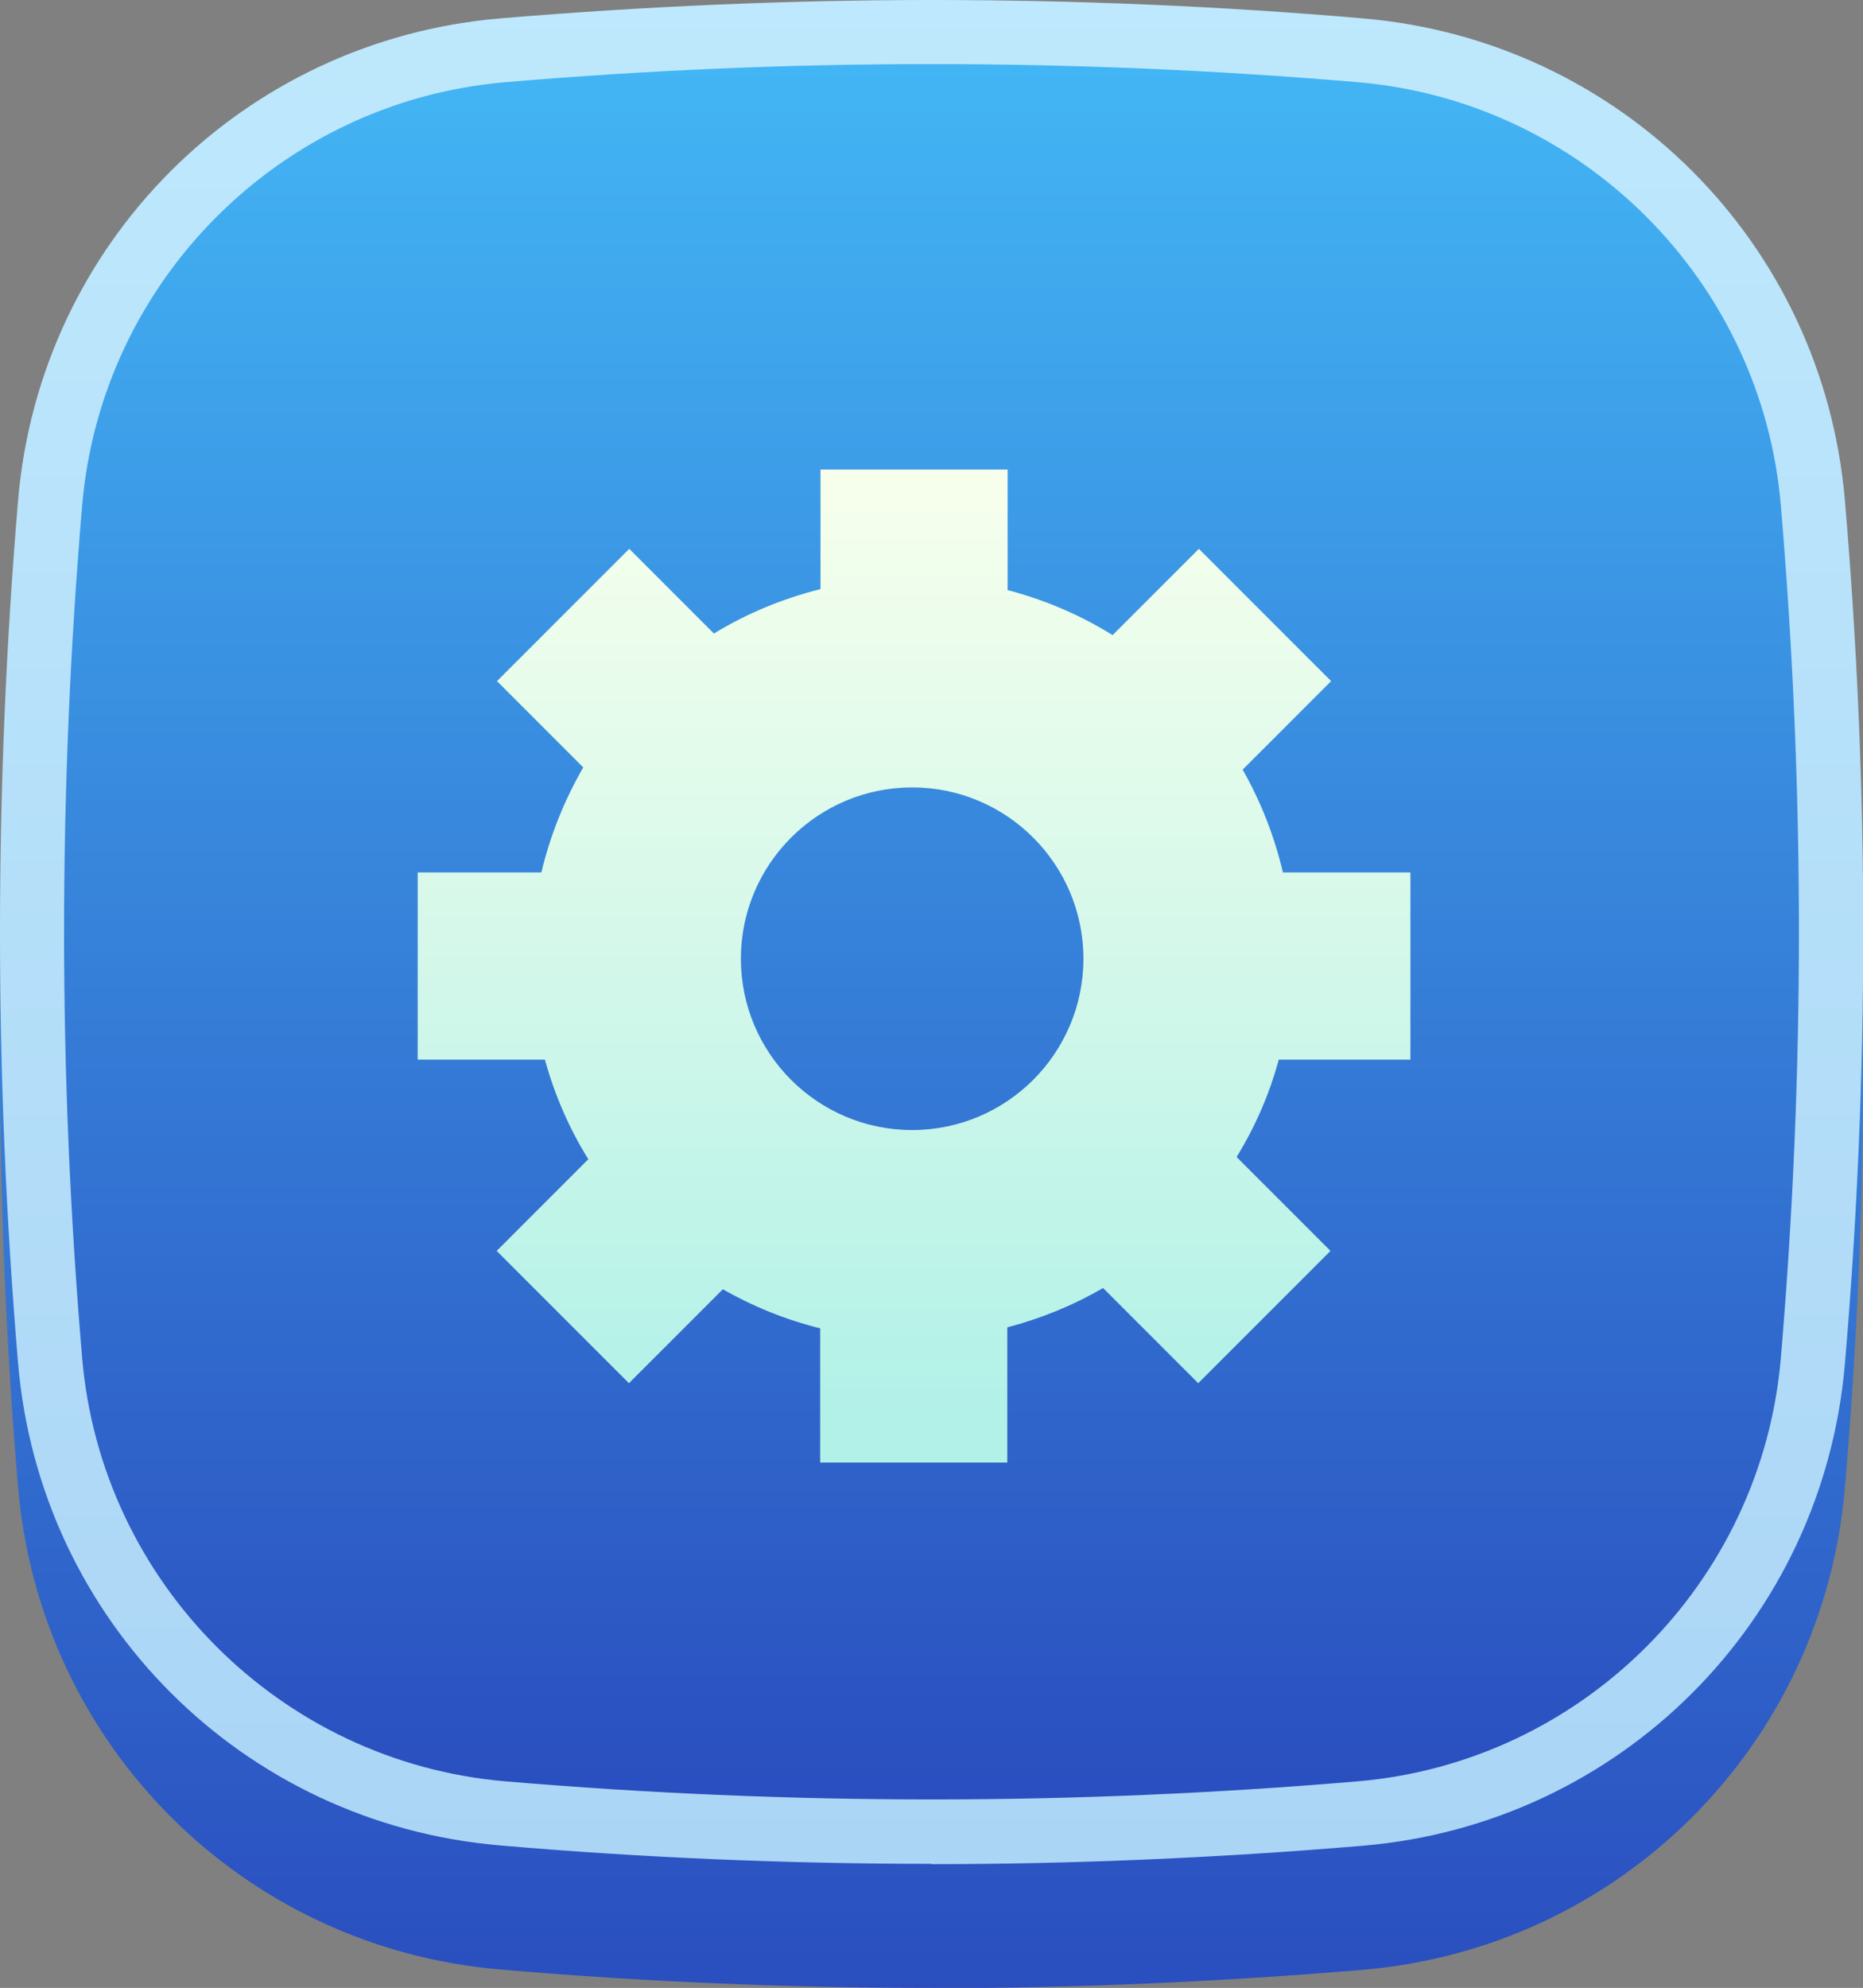 <?xml version="1.0" encoding="UTF-8"?><svg id="Objects" xmlns="http://www.w3.org/2000/svg" xmlns:xlink="http://www.w3.org/1999/xlink" viewBox="0 0 58.74 62.66"><rect x="0" y="0" width="58.74" height="62.66" fill="#808080" stroke="none"/><defs><linearGradient id="linear-gradient" x1="29.37" y1="62.76" x2="29.37" y2="-6.79" gradientUnits="userSpaceOnUse"><stop offset="0" stop-color="#2a4ebf"/><stop offset="1" stop-color="#47c8fe"/></linearGradient><linearGradient id="linear-gradient-2" x1="29.37" y1="58.85" x2="29.37" y2="-10.7" gradientUnits="userSpaceOnUse"><stop offset="0" stop-color="#abd5f5"/><stop offset="1" stop-color="#c1ecfe"/></linearGradient><linearGradient id="linear-gradient-3" x1="29.37" y1="56.82" x2="29.37" y2="-7.94" xlink:href="#linear-gradient"/><linearGradient id="linear-gradient-4" x1="28.82" y1="44.42" x2="28.82" y2="15.08" gradientUnits="userSpaceOnUse"><stop offset="0" stop-color="#b2f1e8"/><stop offset="1" stop-color="#f7ffec"/></linearGradient></defs><path d="m29.37,62.66c-4.51,0-9.09-.19-13.6-.58-8.12-.69-14.51-7.08-15.2-15.2C-.19,37.87-.19,28.71.57,19.69,1.26,11.57,7.65,5.18,15.77,4.49c4.51-.38,9.09-.58,13.6-.58s9.09.19,13.6.58c8.12.69,14.51,7.08,15.2,15.2.77,9.02.77,18.17,0,27.2-.69,8.12-7.08,14.51-15.2,15.2-4.51.38-9.09.58-13.6.58Z" style="fill:url(#linear-gradient);"/><path d="m29.37,58.75c-4.51,0-9.09-.19-13.6-.58-8.12-.69-14.51-7.08-15.2-15.2C-.19,33.95-.19,24.8.57,15.77,1.26,7.66,7.65,1.27,15.77.58c4.51-.38,9.09-.58,13.6-.58s9.09.19,13.6.58c8.12.69,14.51,7.08,15.2,15.2.77,9.02.77,18.17,0,27.2-.69,8.12-7.08,14.51-15.2,15.2-4.51.38-9.09.58-13.6.58Z" style="fill:url(#linear-gradient-2);"/><path d="m42.8,56.15c-8.95.76-17.9.76-26.86,0-7.09-.6-12.75-6.26-13.35-13.35-.76-8.95-.76-17.9,0-26.86.6-7.09,6.26-12.75,13.35-13.35,8.95-.76,17.9-.76,26.86,0,7.09.6,12.75,6.26,13.35,13.35.76,8.95.76,17.9,0,26.86-.6,7.09-6.26,12.75-13.35,13.35Z" style="fill:url(#linear-gradient-3);"/><path d="m44.47,33.4v-5.9h-4.02c-.27-1.15-.7-2.24-1.27-3.24l2.79-2.79-4.17-4.17-2.72,2.72c-1.01-.63-2.13-1.11-3.31-1.42v-3.8h-5.9v3.77c-1.2.3-2.33.77-3.36,1.4l-2.67-2.67-4.17,4.17,2.72,2.72c-.59,1.02-1.04,2.13-1.32,3.31h-3.9v5.9h4.01c.31,1.12.77,2.18,1.37,3.14l-2.89,2.89,4.17,4.17,2.96-2.96c.95.54,1.98.96,3.07,1.23v4.23h5.9v-4.26c1.07-.28,2.09-.7,3.02-1.24l3,3,4.17-4.17-2.96-2.96c.58-.94,1.03-1.97,1.33-3.07h4.13Zm-15.71,2.22c-2.98,0-5.4-2.42-5.4-5.4s2.42-5.4,5.4-5.4,5.4,2.42,5.4,5.4-2.42,5.4-5.4,5.4Z" style="fill:url(#linear-gradient-4);"/></svg>
